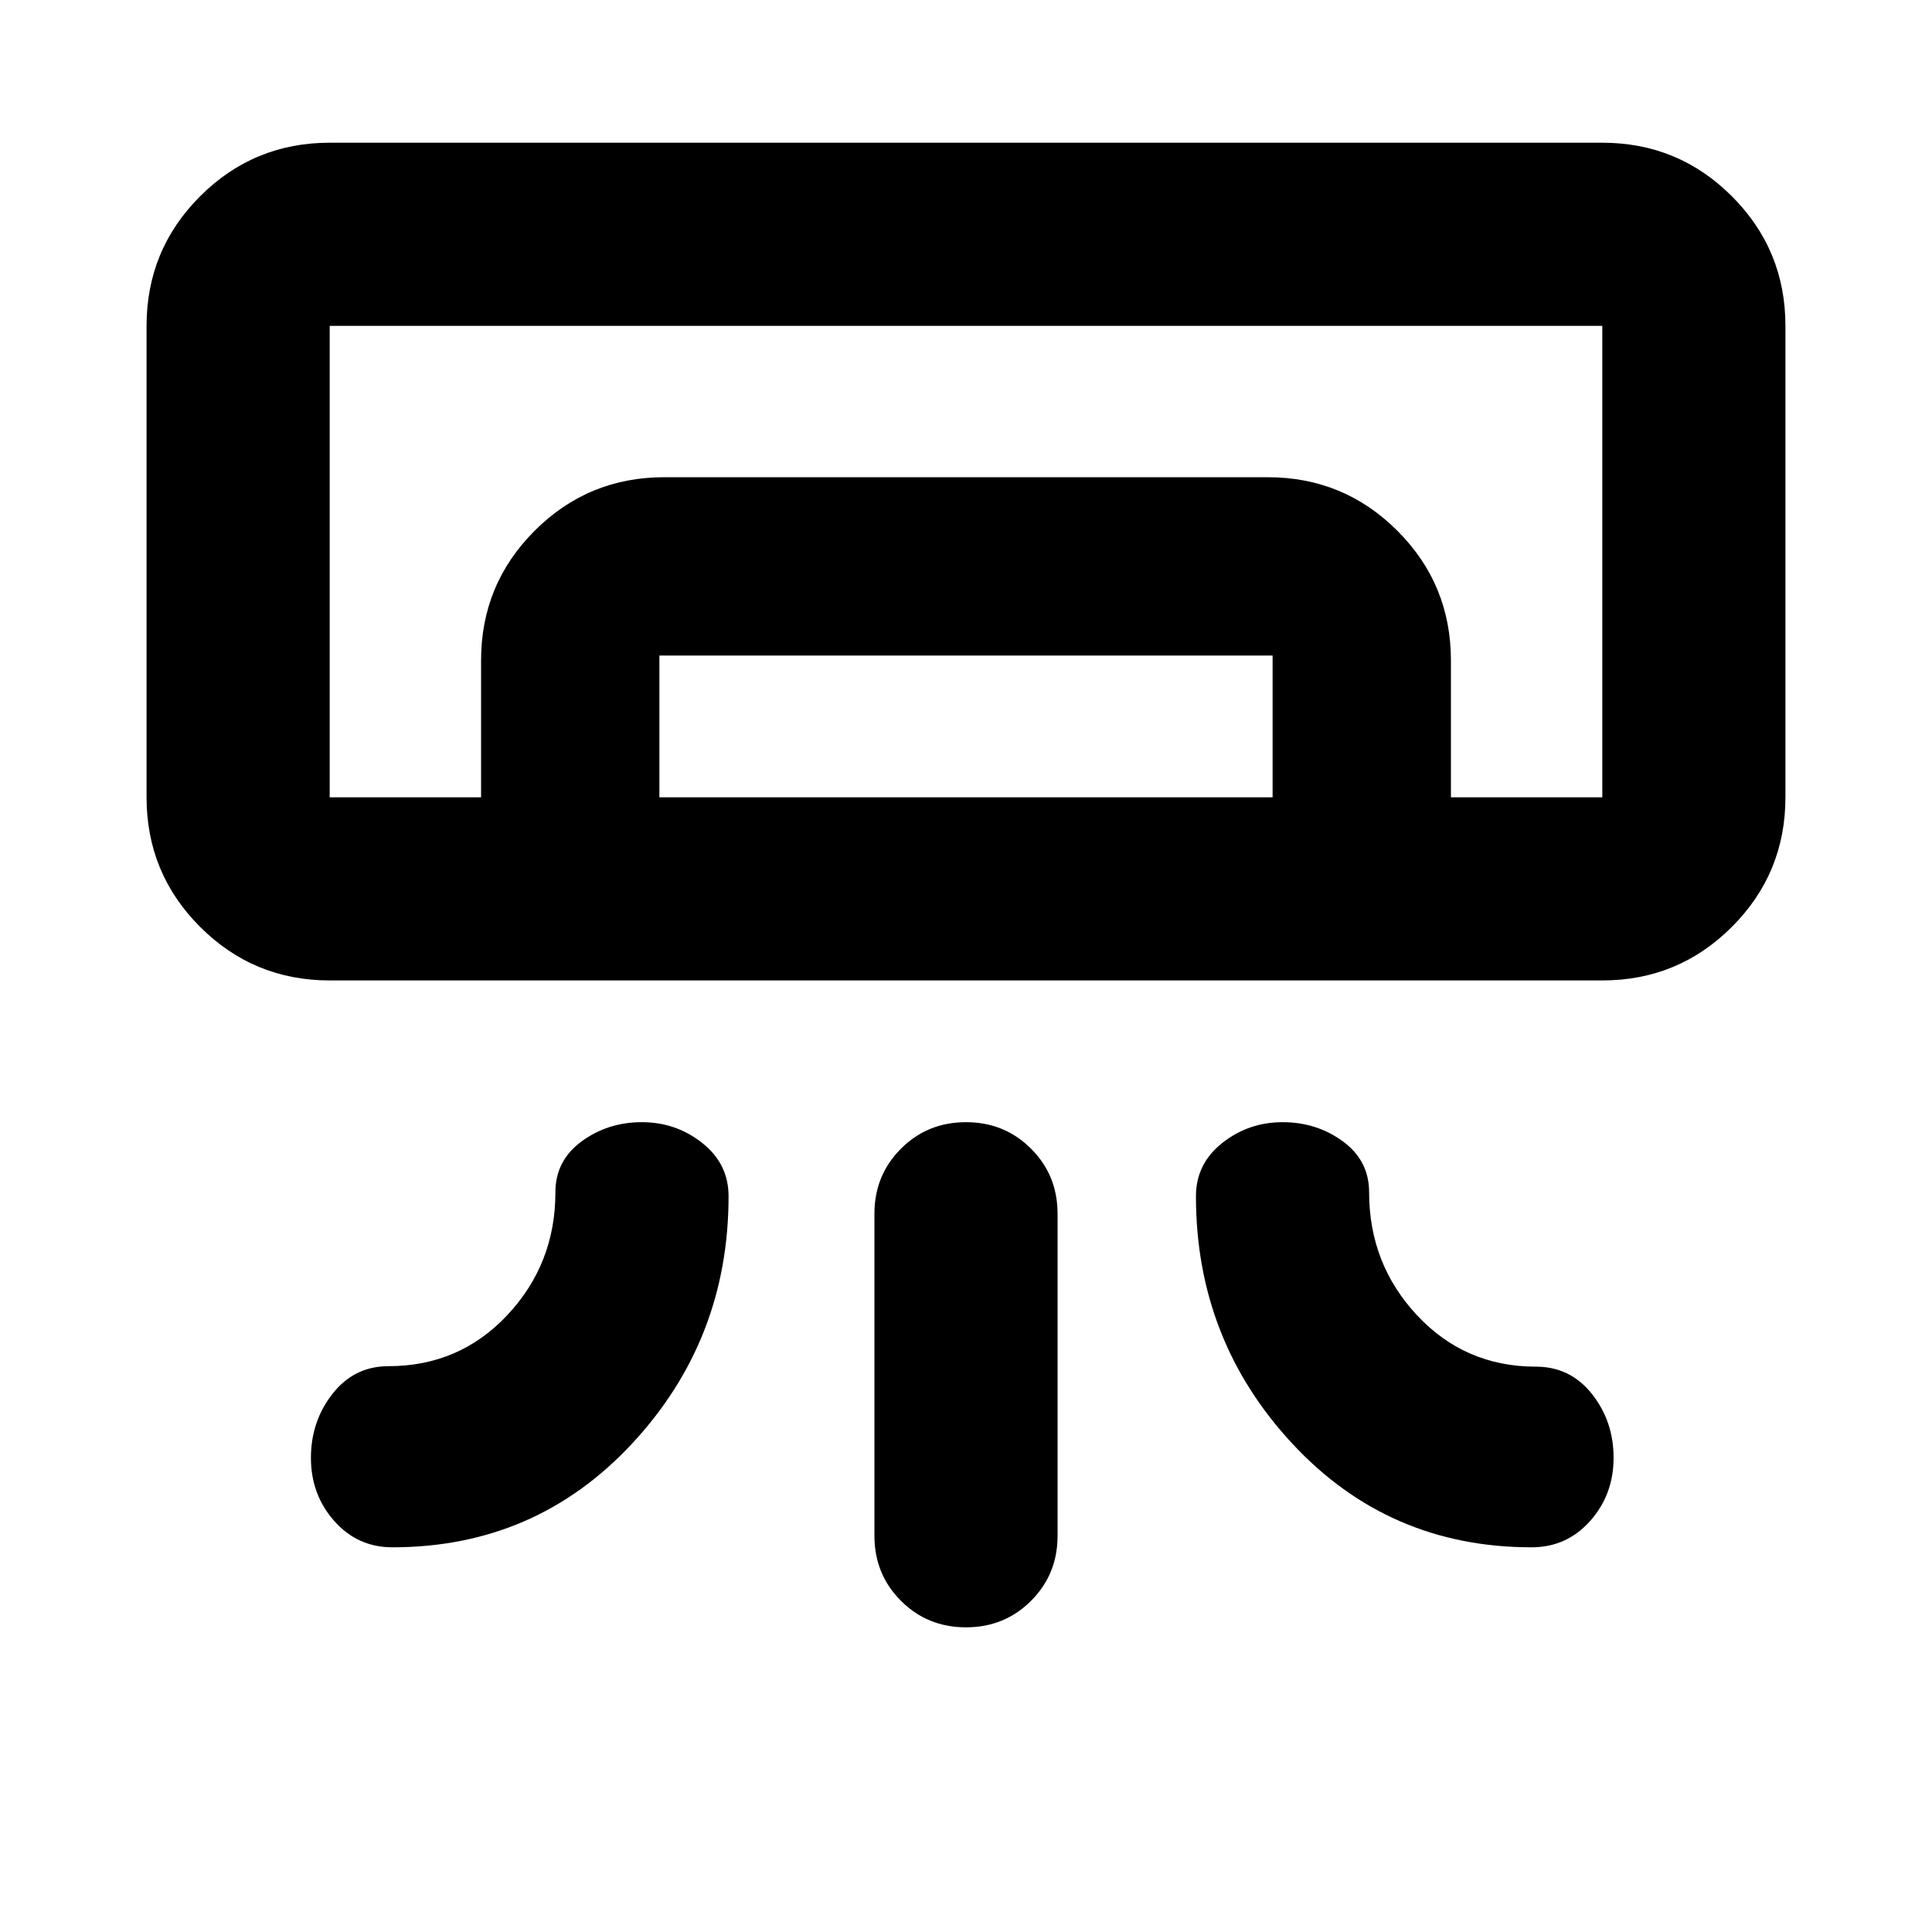 <svg aria-hidden="true" viewBox="0 -960 960 960" fill="currentColor">
  <path d="M796.174-472.826H163.826q-37.783 0-64.391-26.609-26.61-26.608-26.61-64.391v-234.261q0-37.783 26.61-64.391 26.608-26.609 64.391-26.609h632.348q37.783 0 64.391 26.609 26.609 26.608 26.609 64.391v234.261q0 37.783-26.609 64.391-26.608 26.609-64.391 26.609ZM318.95-402.391q16.963 0 30.017 10.345 13.055 10.345 13.055 26.437 0 71.392-47.942 122.924-47.941 51.533-119.08 51.533-17.357 0-28.929-13.1-11.571-13.1-11.571-31.326t10.769-31.9q10.77-13.674 27.774-13.674 35.272 0 59.103-25.444 23.832-25.444 23.832-60.969 0-15.728 13.005-25.277 13.005-9.549 29.967-9.549Zm318.382 0q-16.962 0-30.017 10.345-13.054 10.345-13.054 26.437 0 71.392 47.873 122.924 47.872 51.533 118.909 51.533 17.46 0 29.1-13.1t11.64-31.326q0-18.226-10.77-31.781-10.769-13.554-27.774-13.554-35.271 0-59.103-25.514-23.832-25.515-23.832-61.138 0-15.728-13.004-25.277-13.005-9.549-29.968-9.549ZM480-151.391q-19.152 0-32.326-13.174T434.5-196.891v-160q0-19.152 13.174-32.326T480-402.391q19.152 0 32.326 13.174t13.174 32.326v160q0 19.152-13.174 32.326T480-151.391Zm316.174-412.435H163.826h632.348Zm-557.131 0v-68.043q0-37.783 26.609-64.392 26.609-26.609 64.392-26.609h299.912q37.783 0 64.392 26.609 26.609 26.609 26.609 64.392v68.043h-88.609v-70.435H327.652v70.435h-88.609Zm-75.217 0h632.348v-234.261H163.826v234.261Z"/>
</svg>
